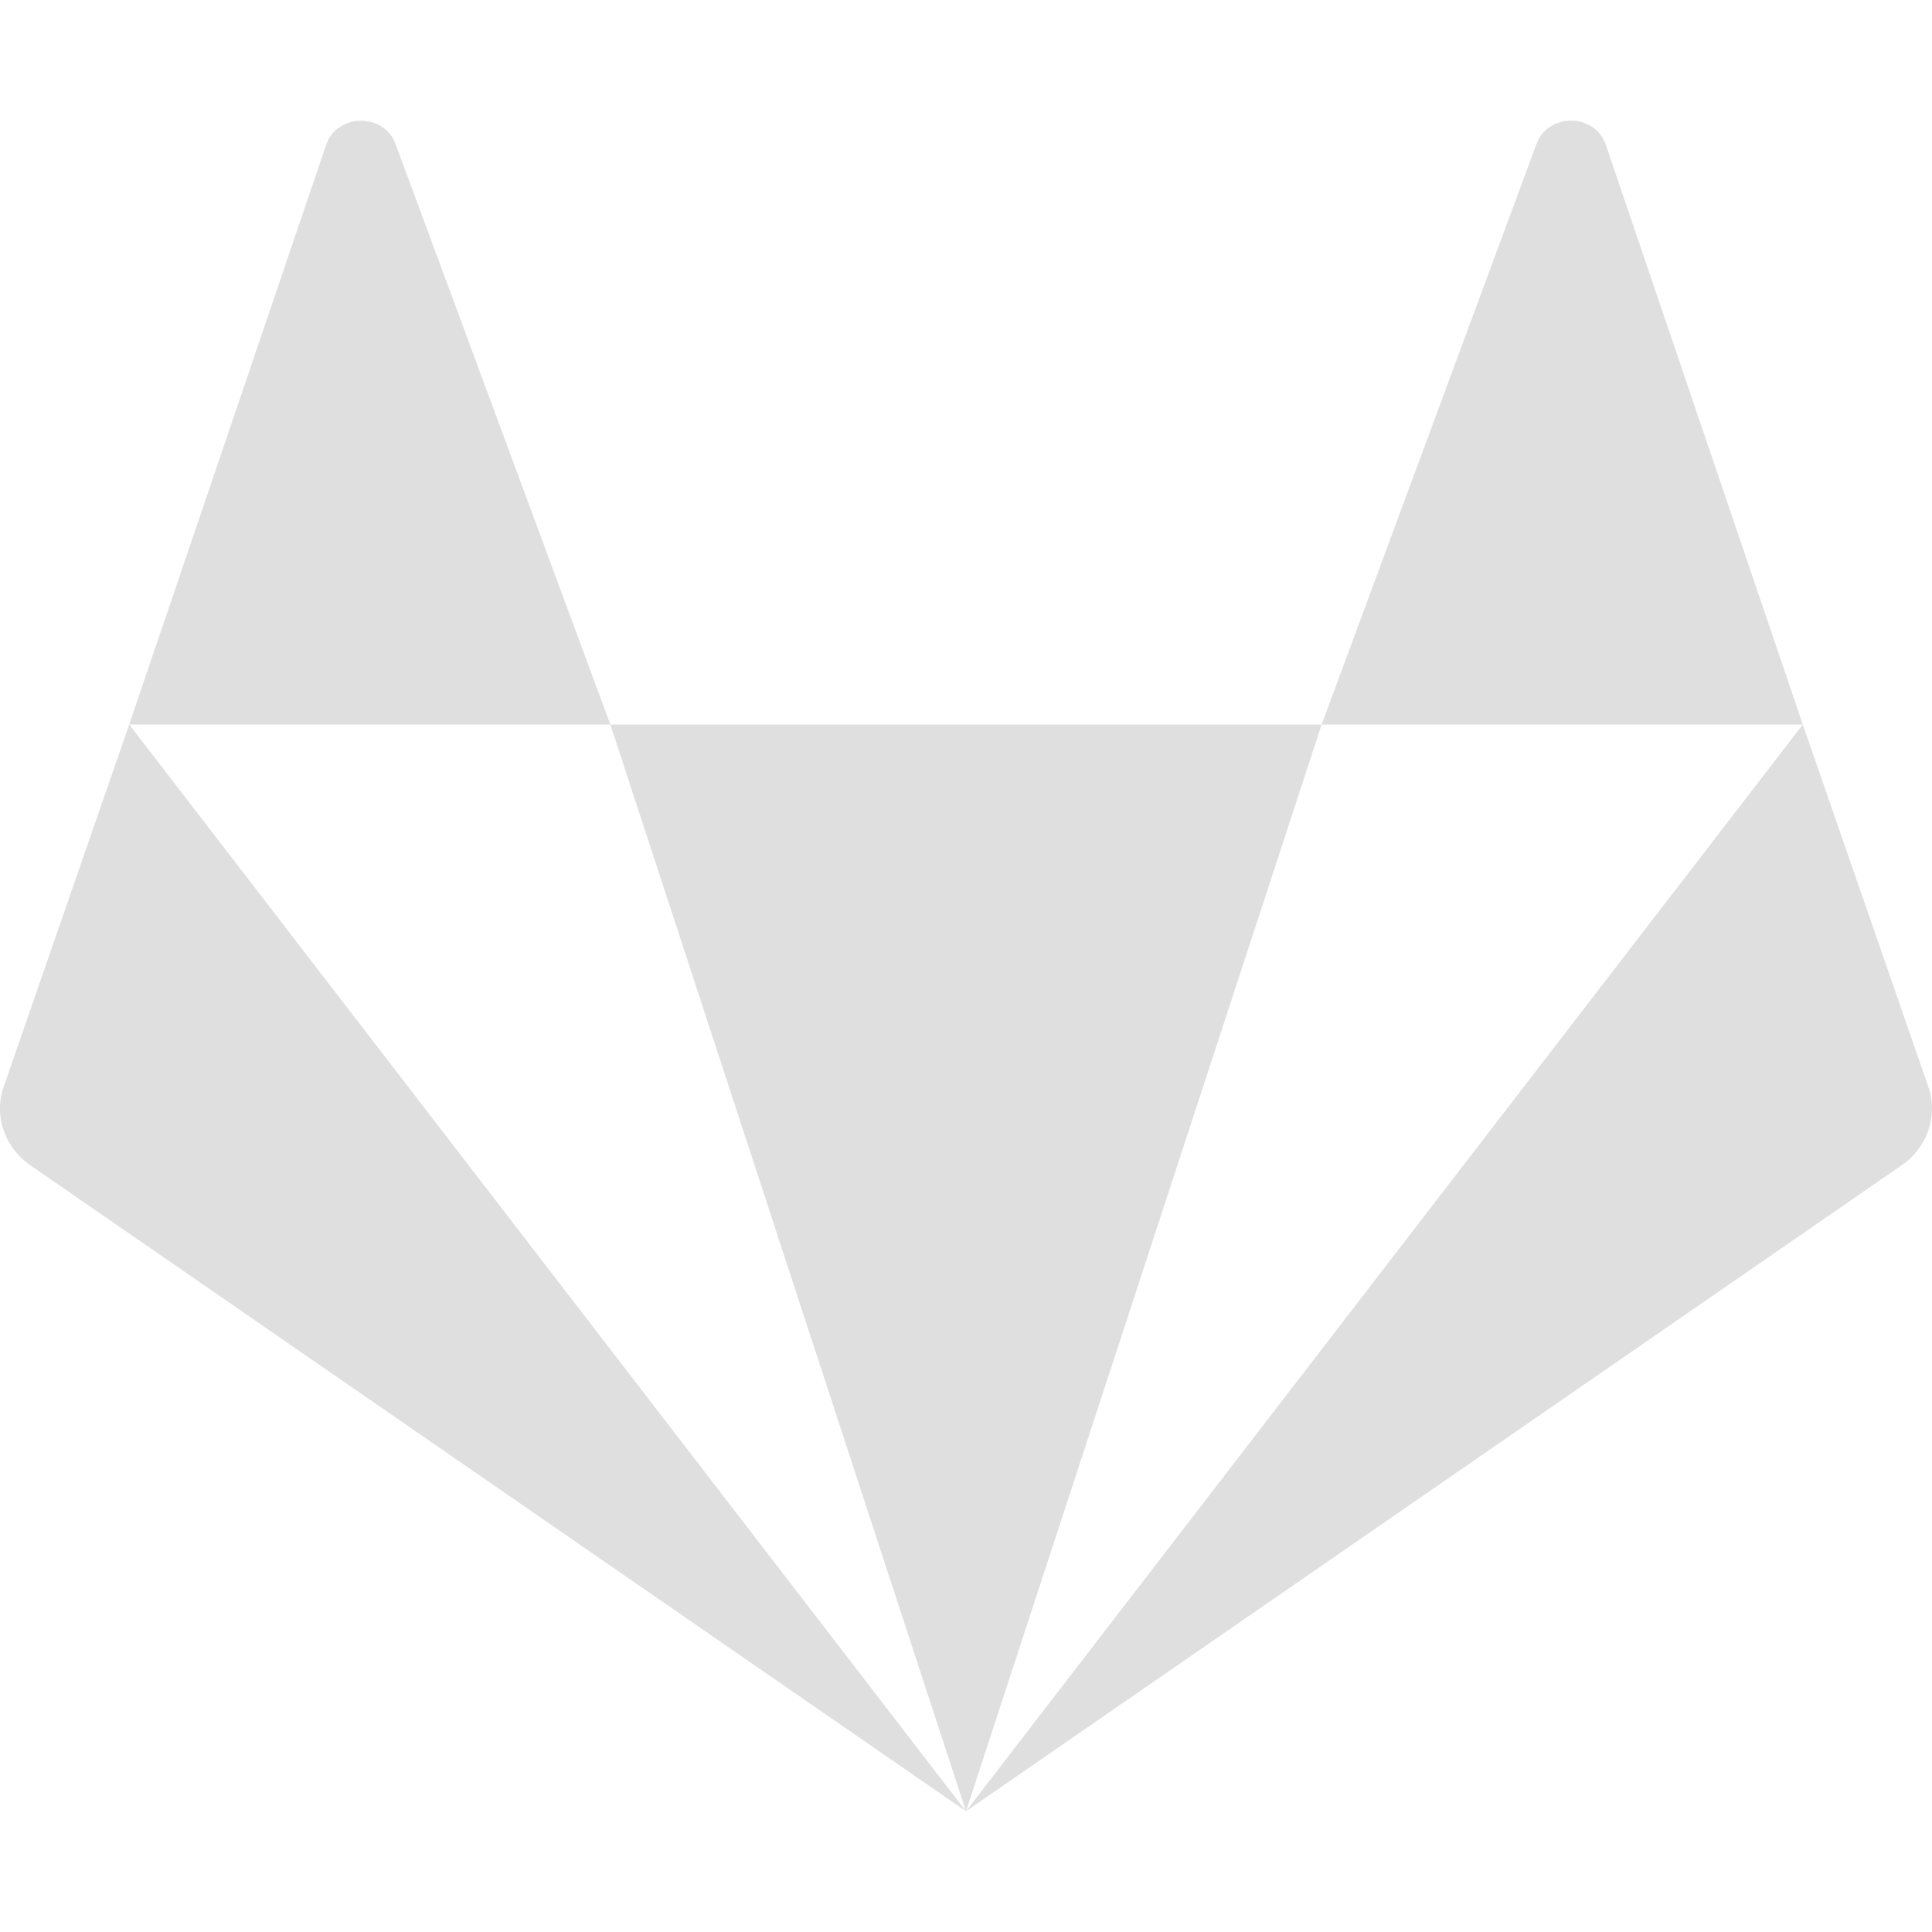 
<svg xmlns="http://www.w3.org/2000/svg" xmlns:xlink="http://www.w3.org/1999/xlink" width="24px" height="24px" viewBox="0 0 24 24" version="1.1">
<g id="surface1">
<path style=" stroke:none;fill-rule:nonzero;fill:rgb(87.451%,87.451%,87.451%);fill-opacity:1;" d="M 4.484 1.5 C 4.301 1.5 4.117 1.602 4.051 1.801 L 1.605 9 L 7.582 9 L 4.918 1.801 C 4.852 1.602 4.668 1.5 4.484 1.5 Z M 7.582 9 L 12 22.5 L 16.418 9 Z M 16.418 9 L 22.395 9 L 19.949 1.801 C 19.812 1.398 19.219 1.398 19.082 1.801 Z M 22.395 9 L 12 22.5 L 23.621 14.477 C 23.941 14.258 24.078 13.863 23.957 13.508 Z M 12 22.5 L 1.605 9 L 0.043 13.508 C -0.078 13.863 0.059 14.258 0.379 14.477 Z M 12 22.5 "/>
</g>
</svg>
